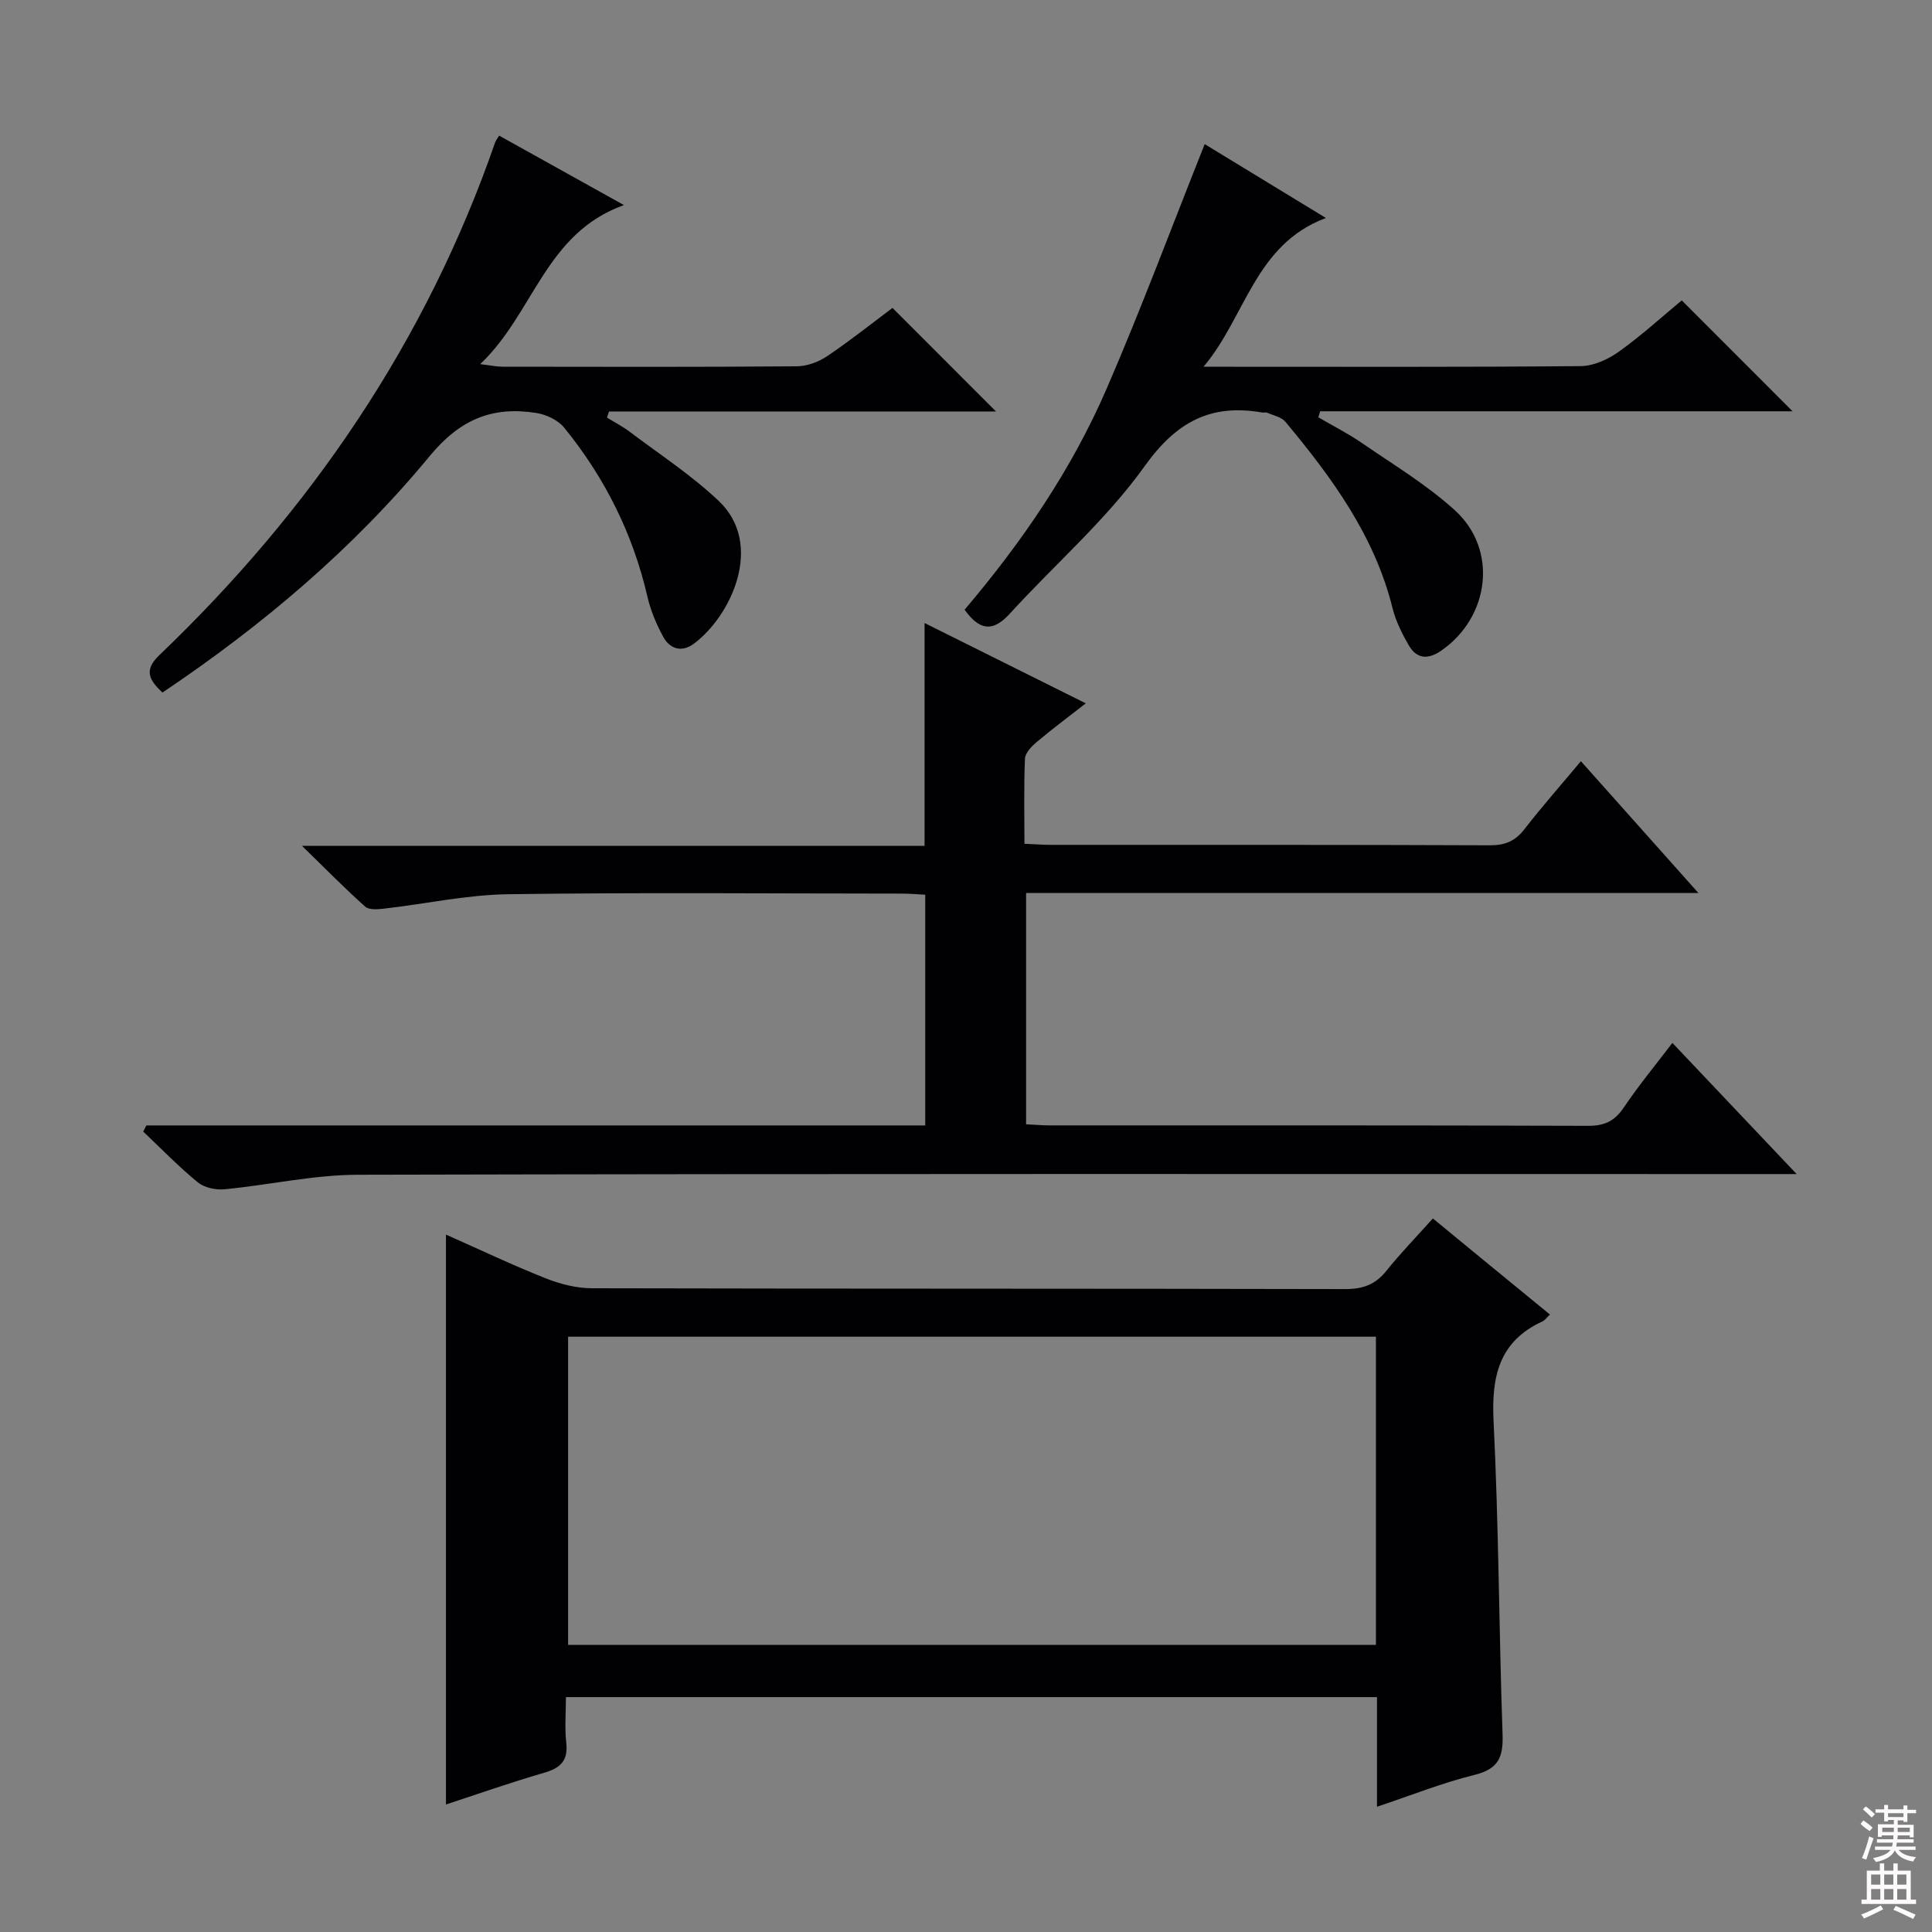 <svg enable-background="new 0 0 400 400" viewBox="0 0 400 400" xmlns="http://www.w3.org/2000/svg"><rect x="0" y="0" width="400" height="400" fill="#808080" stroke="none"/><g fill="#010103"><path d="m320.9 272.16c-.76.72-1.06 1.19-1.49 1.39-9.08 4.15-10.64 11.45-10.18 20.74 1.07 21.59 1.11 43.23 1.86 64.83.16 4.65-.85 7.13-5.76 8.34-6.73 1.66-13.23 4.27-20.24 6.61 0-7.76 0-15.04 0-22.7-55.98 0-111.66 0-167.92 0 0 3.19-.28 6.34.07 9.42.42 3.74-1.2 5.27-4.6 6.25-6.82 1.97-13.53 4.34-20.31 6.56 0-39.47 0-78.45 0-117.99 7.02 3.11 13.74 6.31 20.64 9.05 3 1.19 6.36 2.05 9.56 2.06 51.98.12 103.95.05 155.93.17 3.67.01 6.27-.9 8.56-3.76 2.9-3.63 6.16-6.97 9.64-10.86 8.04 6.62 15.95 13.1 24.24 19.89zm-36.03 4.59c-56.05 0-111.62 0-167.25 0v63.8h167.25c0-21.36 0-42.34 0-63.8z"/><path d="m30.31 233.01h161.25c0-15.98 0-31.69 0-47.77-1.64-.08-3.25-.23-4.86-.23-27.16-.01-54.33-.26-81.49.13-8.57.12-17.1 2-25.66 2.98-1.31.15-3.13.31-3.94-.41-4.18-3.73-8.11-7.73-13.09-12.59h128.9c0-15.5 0-30.55 0-46.13 10.86 5.41 21.77 10.84 33.38 16.63-3.73 2.91-7.03 5.37-10.18 8.02-1.05.89-2.35 2.23-2.41 3.42-.25 5.77-.11 11.57-.11 17.63 2.13.09 3.75.23 5.37.23 30.33.01 60.66-.04 90.99.09 3.16.01 5.25-.87 7.17-3.35 3.65-4.71 7.61-9.19 11.68-14.06 8.08 9.06 15.86 17.78 24.33 27.29-47.03 0-92.93 0-139.2 0v47.88c1.67.08 3.29.23 4.9.23 37.16.01 74.33-.04 111.49.09 3.38.01 5.47-.99 7.35-3.78 3.04-4.52 6.53-8.74 10.07-13.39 8.53 9 16.71 17.64 25.73 27.16-3.07 0-4.99 0-6.9 0-96.99 0-193.99-.09-290.98.14-9.22.02-18.42 2.13-27.65 3.01-1.81.17-4.16-.34-5.51-1.45-3.97-3.25-7.56-6.97-11.29-10.5.21-.43.44-.85.66-1.27z"/><path d="m129.18 42.46c-16.34 5.84-18.64 22.41-29.76 32.93 2.22.27 3.41.53 4.59.53 20.33.03 40.65.08 60.98-.08 2.13-.02 4.52-.92 6.31-2.13 4.82-3.25 9.38-6.89 13.48-9.96 7.26 7.26 14.36 14.37 21.43 21.44-26.19 0-53.16 0-80.12 0-.14.42-.28.85-.42 1.27 1.57.97 3.23 1.82 4.7 2.93 6.21 4.69 12.81 8.99 18.43 14.32 9.52 9.01 2.56 23.86-5.17 29.58-2.5 1.85-4.95 1.08-6.33-1.47-1.41-2.6-2.6-5.42-3.26-8.29-3.01-13.04-8.84-24.68-17.24-35-1.26-1.54-3.64-2.68-5.66-3.01-9.1-1.48-15.86 1.24-22.19 8.92-15.73 19.07-34.55 35.01-55.32 48.95-2.64-2.51-3.99-4.54-.67-7.72 31.4-30.03 55.29-65.01 69.58-106.26.11-.3.34-.57.8-1.33 8.25 4.59 16.52 9.19 25.84 14.38z"/><path d="m199.71 126.23c11.98-14.1 22.21-29.11 29.45-45.85 7.11-16.44 13.37-33.25 20.26-50.54 7.79 4.75 15.89 9.69 25.09 15.29-14.74 5.52-16.59 20.45-25.33 30.8h4.57c24.5 0 49 .09 73.5-.13 2.67-.02 5.68-1.39 7.92-2.99 4.72-3.37 9.02-7.32 13.02-10.62 7.76 7.77 15.33 15.35 22.94 22.96-32.19 0-65 0-97.81 0-.12.42-.25.83-.37 1.25 2.99 1.75 6.11 3.32 8.96 5.28 6.56 4.52 13.49 8.67 19.34 14 8.92 8.13 7.19 22.04-2.81 29-2.7 1.88-5.08 1.83-6.76-1.06-1.4-2.42-2.7-5.02-3.37-7.71-3.72-15-12.55-27.02-22.18-38.58-.83-1-2.49-1.31-3.79-1.89-.28-.12-.67.02-.99-.03-10.7-1.87-17.8 1.92-24.39 11.14-7.96 11.14-18.63 20.33-27.92 30.54-3.54 3.86-6.27 3.41-9.33-.86z"/></g><path d="m385.2 377.6.6-.7c.6.4 1.3.9 1.9 1.5l-.6.7c-.8-.5-1.4-1-1.9-1.5zm.3 7.1c.6-1.4 1.1-2.9 1.5-4.5.3.1.6.3.9.4-.5 1.4-1 2.9-1.5 4.4zm.2-10.1.6-.6c.7.5 1.3 1.1 1.9 1.6l-.7.7c-.6-.6-1.2-1.2-1.8-1.7zm8.4-.8h.8v.9h1.8v.7h-1.8v1.8h-.8v-.3h-1.2v.9h3.3v2.6h-.8v-.4h-2.5c0 .3 0 .6-.1.8h3.4v.7h-3.5c0 .3-.1.6-.1.8h4v.7h-3.5c.7.9 1.9 1.3 3.6 1.5-.2.2-.4.5-.6.9-1.9-.3-3.2-1.1-3.8-2.3-.5 1.1-1.8 2-3.9 2.4-.2-.3-.4-.5-.6-.8 1.9-.4 3.1-.9 3.6-1.7h-3.2v-.7h3.5c.1-.2.1-.5.2-.8h-3.3v-.7h3.4c0-.2 0-.5 0-.8h-2.4v.3h-.8v-2.6h3.3v-.9h-1.2v.3h-.8v-1.8h-1.8v-.7h1.8v-.9h.8v.9h3.2zm-4.4 5.5h2.4c0-.3 0-.6 0-.9h-2.4zm1.2-3.1h3.2v-.8h-3.2zm4.4 2.2h-2.4v.9h2.5v-.9z" fill="#fcfafa"/><path d="m389.2 385.8h.9v1.5h1.9v-1.5h.9v1.5h2.7v6h1.1v.9h-11.3v-.9h1.1v-6h2.7zm.2 8.7.5.8c-1.2.6-2.5 1.3-4 1.9-.2-.3-.3-.6-.6-.8 1.6-.6 3-1.3 4.1-1.9zm-2-4.3h1.9v-2.1h-1.9zm0 3.1h1.9v-2.2h-1.9zm2.7-3.1h1.9v-2.1h-1.9zm0 3.1h1.9v-2.2h-1.9zm2.4 1.3c1.4.6 2.7 1.2 4.1 1.8l-.5.9c-1.5-.7-2.8-1.4-4.1-1.9zm2.2-6.5h-1.9v2.1h1.9zm-1.9 5.2h1.9v-2.2h-1.9z" fill="#fcfafa"/></svg>